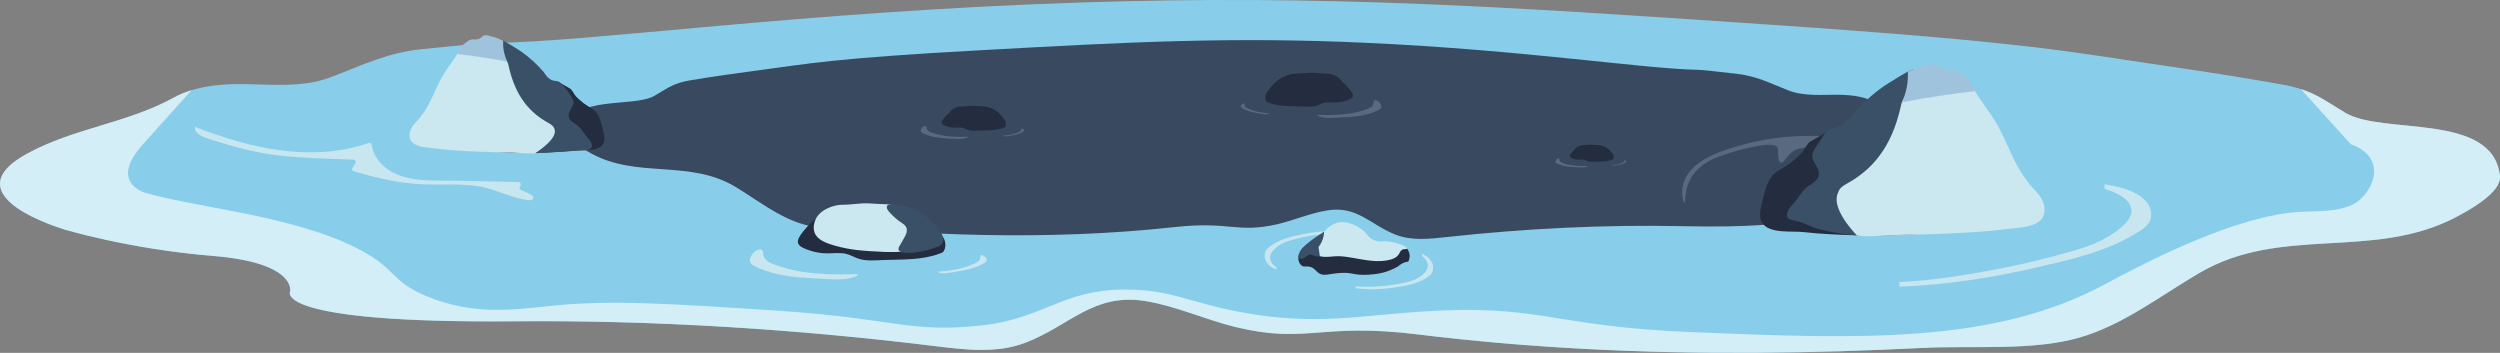 <?xml version="1.0" encoding="UTF-8"?>
<svg id="Calque_2" data-name="Calque 2" xmlns="http://www.w3.org/2000/svg" viewBox="0 0 1528.38 215.71">
  <rect x="0" y="0" width="1528.38" height="215.71" fill="#808080" stroke="none"/>
  <defs>
    <style>
      .nf-water-1 {
        fill: #e8f7f9;
        opacity: .79;
      }

      .nf-water-2 {
        fill: #59697f;
      }

      .nf-water-3 {
        fill: #9fc3dd;
      }

      .nf-water-4 {
        fill: #242c3f;
      }

      .nf-water-5 {
        fill: #88ceea;
      }

      .nf-water-6 {
        fill: #313b51;
        opacity: .9;
      }

      .nf-water-7 {
        fill: #cbe7ef;
      }

      .nf-water-8 {
        fill: #395066;
      }

      .nf-water-9 {
        fill: #c7e6ef;
      }
    </style>
  </defs>
  <g id="Calque_3" data-name="Calque 3">
    <g>
      <g>
        <path class="nf-water-5" d="m661.74,1.5c-172.06,5.57-302.38,24.45-361.07,24.73-6.85.03-21.66,1.82-41.8,3.73-22,2.08-36.53,9.6-56.91,17.33-17.85,6.77-37.67,4-56.76,4.14-13.42.09-27.22,1.8-38.99,8.27-28.64,15.75-61.11,18.58-89.87,34.38-36.65,20.13-3.83,37.61,22.67,46.11,0,0,39.79,12.1,91.17,16.28,51.38,4.18,47.21,21.71,47.21,21.71,0,0-11.9,19.56,137.08,18.26,85.76-.75,171.67,4.71,256.85,15.12,18.55,2.27,37.88,4.7,55.44-1.98,27.34-10.39,41.75-30.77,73.75-25.48,18.92,3.12,36.69,11.49,55.37,15.96,43.18,10.35,51.13-2.94,110.88,4.39,68.36,8.38,137.26,11.64,206.12,11.25,34.34-.2,68.67-1.29,102.97-3.01,29.96-1.5,66.91,1.96,95.5-6.32,26.66-7.72,49.12-25.32,73.05-39.38,50.36-29.59,106.24-7.54,157.06-34.23,7.3-3.84,27.97-14.89,26.89-25.15-4.13-39.28-71.81-24.84-94.62-38.7-15.61-9.48-20.95-14.13-39.48-17.41-23.82-4.22-47.72-7.97-71.66-11.43-57.4-8.29-79.45-14.09-244.41-25.25C919.96,4.09,810.46-3.32,661.74,1.5Z"/>
        <path class="nf-water-6" d="m834.94,26.17c96.74,4.37,169.9,15.92,202.91,16.5,3.85.07,12.17,1.18,23.48,2.4,12.36,1.33,20.48,5.66,31.89,10.15,9.99,3.94,21.16,2.52,31.9,2.73,7.55.15,15.3,1.21,21.87,4.93,15.99,9.06,34.24,10.89,50.3,19.98,20.47,11.59,1.89,21.18-13.08,25.77,0,0-22.47,6.52-51.4,8.5-28.93,1.98-26.71,11.87-26.71,11.87,0,0,6.55,11.09-77.24,9.28-48.23-1.04-96.59,1.42-144.58,6.66-10.45,1.14-21.34,2.37-31.17-1.51-15.3-6.04-23.26-17.61-41.3-14.86-10.66,1.62-20.72,6.2-31.26,8.58-24.36,5.51-28.74-2.02-62.4,1.67-38.51,4.22-77.29,5.56-116.01,4.85-19.31-.36-38.62-1.22-57.9-2.43-16.84-1.06-37.65.62-53.67-4.24-14.94-4.53-27.45-14.59-40.81-22.68-28.11-17.01-59.7-5-88.1-20.38-4.08-2.21-15.63-8.58-14.95-14.34,2.61-22.06,40.57-13.46,53.5-21.09,8.85-5.22,11.88-7.79,22.33-9.51,13.43-2.2,26.9-4.14,40.39-5.91,32.35-4.25,44.79-7.36,137.65-12.45,89.07-4.88,150.71-8.27,234.33-4.49Z"/>
        <path class="nf-water-9" d="m119.6,80.03c-.39-.73-.56-1.54-.39-2.43,17.25,6.62,35.03,12.18,53.36,14.45,17.66,2.19,35.92,1.22,52.71-4.61.95-.33,1.93.3,2.06,1.3.98,7.86,7.44,14.49,14.83,17.68,11.32,4.87,24.64,3.82,36.69,4.07l38.01.79c1.31.03,2,1.57,1.15,2.56h0c-.71.83-.36,2.11.67,2.47,2.32.8,4.54,1.88,6.6,3.2,1.27.81.69,2.75-.81,2.85-1.08.07-2.21-.05-3.28-.24-8.38-1.46-16.14-5.35-24.4-7.34-12.92-3.11-26.44-1.46-39.7-2.16-13.86-.73-27.39-4.02-40.68-7.85-1.01-.29-1.44-1.49-.86-2.36l1.62-2.42c.68-1.01-.02-2.38-1.23-2.42-14.98-.52-29.96-.81-44.87-2.47-16.24-1.81-30.94-6.07-46.34-11.21-.05-.02-.09-.03-.14-.05-1.93-.82-4.07-2.12-4.98-3.82Z"/>
        <g>
          <path class="nf-water-9" d="m1286.61,112.63c6.68,1.25,13.44,2.4,19.43,5.82,4.86,2.77,8.95,6.5,9.05,12.65.09,6.13-4.62,8.69-9.11,11.45-18.85,11.59-40.16,16.13-61.24,21.03-27.41,6.37-55.2,10.53-83.38,11.7-.07-.95-.15-1.89-.22-2.84,21.28-1.02,42.22-4.44,63.1-8.53,15.14-2.96,30.05-6.71,44.83-11.05,9.9-2.91,19.24-6.77,27.37-13.55,9.17-7.65,8.95-14.87-1.54-20.57-2.6-1.41-5.52-2.23-8.28-3.33,0-.93-.01-1.85-.02-2.78Z"/>
          <path class="nf-water-2" d="m1029.89,124.03c-.79-.06-3.55-8.12,1.19-16.34,6.52-11.32,23.27-16.09,33.73-19.07,27.54-7.84,54.92-5.66,69.26-3.75-10.13,1.85-20.25,3.92-30.38,5.42-3.24.48-6.4.77-9.29,3.63-3.3,3.28-7.27,12.14-7.49-2.91-.02-1.21-.62-1.36-.74-1.46-4.26-3.54-25.7,3.03-26.68,3.33-7.23,2.25-13.38,4.16-18.68,8.15-12.72,9.57-9.89,23.07-10.93,22.99Z"/>
          <g>
            <path class="nf-water-4" d="m1077.39,136.35c-.84-1.27-1.34-2.86-1.39-4.83-.06-2.14.42-4.25.94-6.33,1.31-5.24,2.55-12,5.63-16.5,2.84-4.15,8.01-5.89,11.83-8.9,2.38-1.88,4.71-3.83,6.81-6.02,1.61-1.68,3.61-6.11,5.43-7.16,3.76-2.18,7.53-4.36,11.3-6.53,2.17,7.45-10.83,10.87-6.13,17.22,5.38,7.26,6.53,10.17-2.2,15.52-3.76,2.3-6.76,8.43-10.53,12.59-4.06,4.48-4.16,9.54,3.36,9.43,11.23-.16,22.83,2.53,33.62-2.97,3.12,4.04,6.25,7.06,12.35,6.24,7.2-.97,14.61-.42,21.93-.53,3.24,3.61,7.49,1.97,11.38,2.19,1.75.77,3.5,1.54,5.25,2.31-1.98.17-4.79.39-8.17.62-8.31.56-26.1,1.57-43.32,1.15-11.11-.27-22.23-.78-33.29-1.99-6.79-.74-20.42,1.15-24.8-5.52Z"/>
            <path class="nf-water-7" d="m1160.5,143.66c-.66.01-1.32.03-1.98.04-8.3.16-18.83,1.97-26.89-.54-6.3-1.96-7.18-8.94-11-13.61-4.47-5.45-5.68-9.64,1.52-13.55,20.77-11.28,30.51-29.15,35.19-50.92.79-3.68,3.07-5.97,5.27-8.53,4.03-1.42,8.35-2.77,12.95-4,4.24-1.13,8.53-2.1,12.85-2.91,2.95-.55,10.23-3.04,13-1.81,2.75,1.22,5.94,8.25,7.69,10.75,2.69,3.85,5.39,7.7,8.08,11.54,6.75,9.64,10.52,20.89,16.07,31.19,2.94,5.45,6.4,10.3,10.62,14.82,3.73,3.99,6.78,8.04,5.95,13.84-.18,1.24-.53,2.49-1.31,3.47-4.4,5.59-13.17,5.55-19.56,6.38-12.96,1.69-25.98,2.43-39.03,3-9.81.43-19.62.65-29.43.84Z"/>
            <path class="nf-water-8" d="m1170.15,42.45c1.75,5.13-2.27,9.02-2.93,13.63-2.08,2.42-4.24,4.58-4.99,8.07-4.43,20.62-13.65,37.54-33.32,48.22-4.7,2.55-4.77,4.5-5.26,5.56-4.1,8.78,8.07,22.33,11.57,26.05-5.48-.56-18.16-2.05-26.23-4.86-4.34-1.51-5.56-2.79-10.58-3.93-2.9-.66-4.82-.76-5.59-2.2-1-1.85.04-4.6,2.4-7.13,3.76-4.04,6.8-10.04,10.53-12.26,3.7-2.2,7.27-4.7,5.94-9.36-.83-2.89-3.86-5.89-3.78-8.96.08-3.32,4.09-7.86,5.76-10.71.8-1.37,1.63-2.77,2.83-3.82,2.36-2.05,5.73-2.38,8.53-3.77,3.28-1.63,5.62-4.61,8.01-7.38,5.4-6.26,11.56-11.86,18.3-16.65,1.48-1.05,18.33-11.86,18.8-10.49Z"/>
            <path class="nf-water-3" d="m1182.89,38.98c3.59,2.27,6.82,5.7,11.76,3.64,1.46.59,3.15,1.44,4.88,2.7,4.73,3.47,6.92,8,7.87,10.42-6.88.76-13.99,1.68-21.29,2.77-8.11,1.21-15.91,2.56-23.41,4.01,1.07-2.25,2.26-5.33,3-9.13.74-3.79.79-7.1.65-9.58,1.13-.56,2.34-1.11,3.62-1.62,4.72-1.89,9.15-2.8,12.91-3.21Z"/>
          </g>
        </g>
        <g>
          <path class="nf-water-4" d="m368.57,88.24c.57-.87.92-1.96.95-3.31.04-1.47-.29-2.91-.64-4.34-.9-3.59-1.75-8.22-3.86-11.3-1.94-2.84-5.49-4.03-8.1-6.09-1.63-1.28-3.23-2.63-4.67-4.13-1.11-1.15-2.47-4.18-3.72-4.9-2.58-1.49-5.16-2.98-7.74-4.48-1.49,5.1,7.42,7.45,4.2,11.8-3.69,4.97-4.47,6.97,1.51,10.63,2.57,1.58,4.63,5.78,7.21,8.62,2.78,3.07,2.85,6.53-2.3,6.46-7.69-.11-15.64,1.74-23.03-2.04-2.13,2.77-4.28,4.84-8.46,4.28-4.94-.66-10.01-.29-15.02-.36-2.22,2.48-5.13,1.35-7.8,1.5-1.2.53-2.4,1.06-3.6,1.59,1.35.11,3.28.27,5.59.42,5.69.39,17.88,1.08,29.68.79,7.61-.19,15.23-.53,22.81-1.36,4.65-.51,13.99.79,16.99-3.78Z"/>
          <path class="nf-water-7" d="m311.64,93.25c.45,0,.9.02,1.36.03,5.69.11,12.9,1.35,18.42-.37,4.31-1.34,4.92-6.12,7.54-9.32,3.06-3.73,3.89-6.61-1.04-9.28-14.23-7.72-20.9-19.97-24.1-34.88-.54-2.52-2.1-4.09-3.61-5.84-2.76-.97-5.72-1.9-8.87-2.74-2.91-.78-5.84-1.44-8.8-2-2.02-.38-7.01-2.08-8.91-1.24s-4.07,5.65-5.27,7.36c-1.85,2.64-3.69,5.27-5.54,7.91-4.63,6.6-7.21,14.31-11.01,21.36-2.01,3.73-4.39,7.06-7.27,10.15-2.55,2.74-4.64,5.51-4.08,9.48.12.85.36,1.71.89,2.38,3.01,3.83,9.02,3.8,13.4,4.37,8.88,1.16,17.8,1.67,26.73,2.06,6.72.29,13.44.45,20.16.58Z"/>
          <path class="nf-water-8" d="m305.05,23.93c-1.28,3.76,1.66,6.6,2.15,9.98,1.53,1.77,3.1,3.36,3.65,5.91,3.24,15.09,10,27.48,24.39,35.3,2.85,1.54,3.48,2.78,3.85,4.07,1.57,5.51-9.4,12.86-11.94,14.52,14.39-.88,25.22-1.6,30.42-1.88.95-.05,3.33-.19,4.09-1.61.73-1.36-.03-3.37-1.76-5.22-2.75-2.96-4.98-7.35-7.71-8.97-2.71-1.61-5.32-3.44-4.35-6.85.6-2.12,2.82-4.31,2.77-6.56-.04-1.76-1.23-3.77-4.22-7.84-2.77-3.77-4.36-4.65-5.6-5.06-1.23-.41-1.55-.16-2.72-.5-3.3-.94-4.88-4.26-5.86-5.4-3.95-4.58-8.46-8.68-13.4-12.19-1.09-.77-13.42-8.68-13.76-7.68Z"/>
          <path class="nf-water-3" d="m296.3,21.57c-.26.04-.52.11-.76.24-.65.34-1.11,1.03-1.74,1.44-.78.52-1.65.79-2.57.89-1.08.12-2.18-.2-3.25.04-1.09.24-2.19,1.06-3.08,1.71-3.24,2.38-4.74,5.48-5.39,7.14,4.72.52,9.58,1.15,14.58,1.9,5.55.83,10.9,1.76,16.03,2.75-.73-1.54-1.55-3.65-2.06-6.26-.51-2.6-.54-4.86-.45-6.56-.77-.39-1.6-.76-2.48-1.11-1.52-.61-3.09-1.1-4.68-1.48-1.07-.25-2.15-.66-3.27-.73-.29-.02-.6-.01-.89.03Z"/>
        </g>
        <g>
          <path class="nf-water-4" d="m563.33,150.5c1.76-.07,2.98-.28,5.41-.7,3.49-.6,4.14-1.01,4.58-1.43,1.81-1.75,1.2-5.05.95-6.13.62.56,1.46,1.43,2.21,2.65.37.6.93,1.5,1.24,2.75.48,1.94.3,4.14-.73,5.88-.6,1.01-1.5,1.12-2.56,1.52-1.33.5-2.69.94-4.06,1.31-2.75.75-5.55,1.25-8.38,1.6-7.74.95-15.57.74-23.35,1.07-4.61.2-9.34.58-13.72-.86-2.47-.81-4.73-2.18-7.24-2.86-3.87-1.05-7.97-.39-11.98-.41-4.97-.03-9.93-1.14-14.44-3.23-1.42-.66-2.92-1.56-3.36-3.07-.47-1.63.44-3.24,1.26-4.5,2.76-4.27,6.64-8.03,9.83-10.75-.45.38-.36,2.44-.36,2.97-.04,4.47,2.24,8.54,6.12,10.78,4.8,2.77,11.04,3.04,16.44,3,.71,0,1.41-.02,2.12-.04,6.08-.17,12.11-.37,18.18-.2,5.83.16,11.64.58,17.47.67,1.45.02,2.91.03,4.36-.03Z"/>
          <path class="nf-water-9" d="m501.39,167.36c-9.62-.66-19.1-2.27-28.1-5.69-1.48-.56-2.96-1.19-4.21-2.16s-2.25-2.35-2.47-3.92c-.13-.93-.02-2.01-.69-2.67-.75-.76-2.04-.51-2.99-.02-1.71.86-3.11,2.31-3.93,4.04-.5,1.06-.78,2.32-.33,3.4.48,1.15,1.65,1.84,2.76,2.41,6.7,3.39,14.11,5.19,21.55,6.19,7.44,1,14.96,1.22,22.46,1.62,3.69.2,7.42.42,11.11,0,1.84-.21,3.66-.59,5.4-1.23.42-.15,1.92-.48,2.18-.82.53-.67-.35-.93-.95-.92-7.24.22-14.55.27-21.8-.23Z"/>
          <path class="nf-water-9" d="m584.02,164.8c4.37-.82,8.62-2.06,12.55-4.11.65-.34,1.29-.7,1.81-1.21s.91-1.2.92-1.93c0-.43-.1-.92.17-1.26.3-.39.91-.34,1.37-.17.83.3,1.55.89,2.01,1.64.29.46.48,1.02.33,1.54-.16.55-.65.93-1.13,1.25-2.88,1.91-6.18,3.13-9.53,3.98s-6.78,1.36-10.19,1.95c-1.68.29-3.37.59-5.08.59-.85,0-1.71-.07-2.54-.27-.2-.05-.91-.12-1.04-.26-.28-.28.11-.45.39-.47,3.32-.29,6.67-.66,9.96-1.27Z"/>
          <path class="nf-water-7" d="m505.95,127.33c3.08-1.46,6.54-2.21,9.48-2.18,5.09.05,11.07-1.17,15.94-.79,6.88.53,13.97.22,20.62,1.8,6.23,1.48,11.9,4.66,16.48,9.13,2.14,2.09,8.69,8.66,6.84,12.45-.47.96-1.34,1.45-1.76,1.67-10.89,5.65-33.11,4.6-33.11,4.6-13.22-.62-20.61-1.15-29.98-3.81-6.03-1.71-10.99-3.77-12.51-8.12-1.22-3.47.24-6.98.51-7.63,1.28-3.13,4.16-5.54,7.5-7.11Z"/>
          <path class="nf-water-8" d="m564.32,130.94c-7.7-5.75-20.77-7.74-21.99-5.07-.91,1.98,1.99,4.46,3.19,5.67,1.81,1.84,3.82,3.47,5.99,4.87,1.31.85,2.57,1.97,2.84,3.59.27,1.64-.43,3.28-1.19,4.7-.77,1.43-1.58,2.84-2.38,4.25-.55.96-1.38,1.94-1.48,3.08-.28,3.18,6.94,2.59,8.84,2.49,1.47-.08,3.7-.49,8.14-1.41,0,0,1.91-.4,6.84-2.23.52-.19,1.77-.67,2.72-1.85.2-.25.47-.59.66-1.11.39-1.04.15-2.01-.1-2.99-.29-1.14-.69-1.96-.77-2.07-1.76-2.56-4.07-5.46-7.09-8.33-1.81-1.72-3.42-3-4.21-3.59Z"/>
        </g>
        <g>
          <path class="nf-water-4" d="m782.23,60.04c-1.04-.04-1.77-.16-3.22-.41-2.07-.36-2.46-.6-2.72-.85-1.08-1.04-.71-3-.57-3.64-.37.33-.87.85-1.32,1.58-.22.36-.55.89-.74,1.64-.28,1.15-.18,2.46.44,3.49.36.6.89.67,1.52.9.79.3,1.6.56,2.41.78,1.63.44,3.3.74,4.98.95,4.6.56,9.25.44,13.87.64,2.74.12,5.55.34,8.15-.51,1.46-.48,2.81-1.29,4.3-1.7,2.3-.63,4.73-.23,7.12-.25,2.95-.02,5.9-.68,8.58-1.92.84-.39,1.74-.93,2-1.82.28-.97-.26-1.92-.75-2.67-1.64-2.53-3.94-4.77-5.84-6.39.27.23.21,1.45.21,1.76.02,2.65-1.33,5.08-3.63,6.4-2.85,1.65-6.56,1.8-9.77,1.78-.42,0-.84-.01-1.26-.02-3.61-.1-7.2-.22-10.8-.12-3.46.1-6.92.34-10.38.4-.86.01-1.73.02-2.59-.02Z"/>
          <path class="nf-water-2" d="m819.03,70.06c5.71-.39,11.35-1.35,16.69-3.38.88-.33,1.76-.7,2.5-1.28s1.34-1.4,1.47-2.33c.08-.55.01-1.19.41-1.59.45-.45,1.21-.3,1.78-.01,1.01.51,1.85,1.37,2.34,2.4.3.63.46,1.38.19,2.02-.28.69-.98,1.09-1.64,1.43-3.98,2.02-8.38,3.08-12.8,3.68-4.42.59-8.89.72-13.35.96-2.19.12-4.41.25-6.6,0-1.09-.13-2.17-.35-3.21-.73-.25-.09-1.14-.29-1.3-.48-.31-.4.21-.55.57-.54,4.3.13,8.65.16,12.95-.14Z"/>
          <path class="nf-water-2" d="m769.94,68.54c-2.59-.49-5.12-1.23-7.46-2.44-.38-.2-.77-.42-1.08-.72s-.54-.71-.55-1.14c0-.26.06-.55-.1-.75-.18-.23-.54-.2-.81-.1-.49.18-.92.53-1.2.97-.17.27-.28.61-.2.91.09.33.39.55.67.74,1.71,1.14,3.67,1.86,5.66,2.37,1.99.51,4.03.81,6.05,1.16,1,.17,2,.35,3.02.35.51,0,1.01-.04,1.51-.16.12-.03.54-.07.62-.15.16-.17-.06-.26-.23-.28-1.97-.17-3.96-.39-5.92-.76Z"/>
          <path class="nf-water-4" d="m816.32,46.27c-1.83-.87-3.89-1.31-5.63-1.3-3.02.03-6.58-.69-9.47-.47-4.09.32-8.3.13-12.25,1.07-3.7.88-7.07,2.77-9.79,5.43-1.27,1.24-5.16,5.15-4.06,7.4.28.57.8.86,1.05.99,6.47,3.36,19.67,2.74,19.67,2.74,7.85-.37,12.24-.68,17.81-2.27,3.58-1.02,6.53-2.24,7.43-4.82.72-2.06-.14-4.15-.3-4.54-.76-1.86-2.47-3.29-4.45-4.23Z"/>
          <path class="nf-water-4" d="m781.8,48.7c4.32-3.23,11.67-4.35,12.35-2.85.51,1.11-1.12,2.5-1.79,3.19-1.02,1.03-2.15,1.95-3.36,2.74-.74.48-1.44,1.11-1.59,2.01-.15.92.24,1.84.67,2.64.43.8.89,1.59,1.34,2.39.31.54.78,1.09.83,1.73.16,1.78-3.9,1.45-4.96,1.4-.83-.04-2.08-.27-4.57-.79,0,0-1.07-.22-3.84-1.25-.29-.11-.99-.38-1.53-1.04-.11-.14-.27-.33-.37-.62-.22-.59-.08-1.13.06-1.68.16-.64.39-1.1.43-1.16.99-1.44,2.28-3.07,3.98-4.68,1.02-.96,1.92-1.69,2.36-2.02Z"/>
        </g>
        <g>
          <path class="nf-water-4" d="m608.67,76.12c.77-.03,1.3-.12,2.36-.3,1.52-.26,1.81-.44,2-.62.79-.76.52-2.2.42-2.67.27.24.64.62.96,1.16.16.26.41.65.54,1.2.21.85.13,1.81-.32,2.56-.26.44-.66.49-1.12.66-.58.22-1.17.41-1.77.57-1.2.33-2.42.55-3.65.7-3.38.41-6.79.32-10.18.47-2.01.09-4.07.25-5.98-.38-1.07-.35-2.06-.95-3.15-1.25-1.69-.46-3.47-.17-5.22-.18-2.17-.01-4.33-.5-6.29-1.41-.62-.29-1.27-.68-1.47-1.34-.21-.71.19-1.41.55-1.96,1.2-1.86,2.89-3.5,4.28-4.69-.2.17-.16,1.06-.16,1.29-.02,1.95.98,3.72,2.67,4.7,2.09,1.21,4.81,1.32,7.17,1.31.31,0,.62,0,.92-.02,2.65-.07,5.28-.16,7.92-.09,2.54.07,5.08.25,7.62.29.63.01,1.27.01,1.9-.01Z"/>
          <path class="nf-water-2" d="m581.67,83.47c-4.19-.29-8.33-.99-12.25-2.48-.65-.25-1.29-.52-1.84-.94s-.98-1.03-1.08-1.71c-.06-.41-.01-.88-.3-1.17-.33-.33-.89-.22-1.3-.01-.74.38-1.36,1.01-1.71,1.76-.22.46-.34,1.01-.14,1.48.21.5.72.8,1.2,1.05,2.92,1.48,6.15,2.26,9.4,2.7,3.24.43,6.52.53,9.79.71,1.61.09,3.23.18,4.84,0,.8-.09,1.6-.26,2.35-.53.18-.07.84-.21.95-.36.23-.29-.15-.41-.42-.4-3.16.1-6.35.12-9.5-.1Z"/>
          <path class="nf-water-2" d="m617.69,82.35c1.9-.36,3.76-.9,5.47-1.79.28-.15.56-.31.79-.53s.39-.52.4-.84c0-.19-.04-.4.07-.55.13-.17.39-.15.6-.07.36.13.68.39.88.71.12.2.21.44.14.67-.07.24-.29.41-.49.54-1.26.83-2.69,1.36-4.15,1.74-1.46.37-2.96.59-4.44.85-.73.13-1.47.26-2.22.26-.37,0-.74-.03-1.11-.12-.09-.02-.39-.05-.45-.11-.12-.12.05-.19.17-.2,1.45-.12,2.91-.29,4.34-.55Z"/>
          <path class="nf-water-4" d="m583.66,66.02c1.34-.64,2.85-.96,4.13-.95,2.22.02,4.83-.51,6.95-.34,3,.23,6.09.1,8.99.78,2.72.65,5.19,2.03,7.18,3.98.93.91,3.79,3.78,2.98,5.43-.21.42-.59.63-.77.73-4.75,2.46-14.43,2.01-14.43,2.01-5.76-.27-8.98-.5-13.07-1.66-2.63-.75-4.79-1.64-5.45-3.54-.53-1.51.11-3.04.22-3.33.56-1.37,1.82-2.41,3.27-3.1Z"/>
          <path class="nf-water-4" d="m608.99,67.8c-3.17-2.37-8.56-3.19-9.06-2.09-.37.82.82,1.84,1.31,2.34.75.76,1.58,1.43,2.47,2.01.54.35,1.06.81,1.17,1.48.11.68-.18,1.35-.49,1.94-.32.59-.65,1.17-.98,1.75-.23.4-.57.8-.61,1.27-.12,1.31,2.86,1.07,3.64,1.02.61-.03,1.52-.2,3.35-.58,0,0,.79-.16,2.82-.92.21-.08.73-.28,1.12-.76.08-.1.2-.24.27-.46.16-.43.06-.83-.04-1.23-.12-.47-.29-.81-.32-.85-.72-1.06-1.68-2.25-2.92-3.43-.74-.71-1.41-1.24-1.73-1.48Z"/>
        </g>
        <g>
          <path class="nf-water-4" d="m982.26,96.3c.53-.02.89-.08,1.62-.21,1.04-.18,1.24-.3,1.37-.43.54-.52.36-1.51.28-1.83.19.17.44.43.66.79.11.18.28.45.37.82.14.58.09,1.24-.22,1.76-.18.3-.45.34-.77.45-.4.15-.8.28-1.21.39-.82.22-1.66.37-2.5.48-2.31.28-4.65.22-6.98.32-1.38.06-2.79.17-4.1-.26-.74-.24-1.41-.65-2.16-.86-1.16-.31-2.38-.12-3.58-.12-1.49,0-2.97-.34-4.31-.97-.42-.2-.87-.47-1-.92-.14-.49.13-.97.38-1.35.82-1.27,1.98-2.4,2.94-3.21-.13.11-.11.73-.11.89-.01,1.34.67,2.55,1.83,3.22,1.44.83,3.3.91,4.92.9.21,0,.42,0,.63-.01,1.82-.05,3.62-.11,5.43-.06,1.74.05,3.48.17,5.22.2.43,0,.87,0,1.3,0Z"/>
          <path class="nf-water-2" d="m963.74,101.33c-2.88-.2-5.71-.68-8.4-1.7-.44-.17-.89-.35-1.26-.65s-.67-.7-.74-1.17c-.04-.28,0-.6-.21-.8-.23-.23-.61-.15-.89,0-.51.26-.93.69-1.17,1.21-.15.32-.23.69-.1,1.02.14.34.49.55.83.72,2,1.01,4.22,1.55,6.44,1.85,2.22.3,4.47.36,6.71.48,1.1.06,2.22.13,3.32,0,.55-.06,1.09-.18,1.61-.37.13-.05.57-.14.65-.24.16-.2-.1-.28-.28-.27-2.16.07-4.35.08-6.52-.07Z"/>
          <path class="nf-water-2" d="m988.44,100.57c1.3-.24,2.58-.62,3.75-1.23.19-.1.39-.21.54-.36s.27-.36.28-.58c0-.13-.03-.27.05-.38.09-.12.27-.1.41-.05.25.09.46.27.6.49.09.14.14.3.1.46-.05.17-.2.28-.34.37-.86.57-1.85.94-2.85,1.19s-2.03.41-3.05.58c-.5.09-1.01.18-1.52.18-.25,0-.51-.02-.76-.08-.06-.01-.27-.04-.31-.08-.08-.08.03-.13.12-.14.99-.09,1.99-.2,2.98-.38Z"/>
          <path class="nf-water-4" d="m965.11,89.37c.92-.44,1.96-.66,2.83-.65,1.52.01,3.31-.35,4.77-.24,2.06.16,4.18.07,6.16.54,1.86.44,3.56,1.39,4.93,2.73.64.62,2.6,2.59,2.04,3.72-.14.29-.4.43-.53.5-3.26,1.69-9.9,1.38-9.9,1.38-3.95-.19-6.16-.34-8.96-1.14-1.8-.51-3.28-1.13-3.74-2.43-.36-1.04.07-2.09.15-2.28.38-.94,1.24-1.66,2.24-2.13Z"/>
          <path class="nf-water-4" d="m982.47,90.59c-2.18-1.62-5.87-2.19-6.21-1.43-.26.56.56,1.26.9,1.6.51.52,1.08.98,1.69,1.38.37.24.73.56.8,1.01.08.46-.12.93-.34,1.33-.22.4-.45.8-.67,1.2-.15.27-.39.55-.42.87-.08.9,1.96.73,2.5.7.42-.02,1.04-.14,2.3-.4,0,0,.54-.11,1.93-.63.15-.05.5-.19.77-.52.06-.07.13-.17.19-.31.11-.3.04-.57-.03-.84-.08-.32-.2-.55-.22-.58-.5-.72-1.15-1.54-2-2.35-.51-.49-.97-.85-1.19-1.01Z"/>
        </g>
        <g>
          <path class="nf-water-9" d="m869.56,155.26c1.78.93,3.58,1.82,4.97,3.67,1.13,1.5,1.96,3.39,1.44,6.14-.51,2.74-2.06,3.61-3.57,4.6-6.33,4.12-12.74,4.96-19.11,5.97-8.29,1.32-16.49,1.63-24.54.59.06-.43.12-.85.19-1.28,6.09.72,12.3.36,18.54-.3,4.53-.48,9.06-1.32,13.61-2.44,3.05-.75,6.02-1.95,8.91-4.52,3.26-2.9,3.82-6.13,1.37-9.25-.61-.77-1.36-1.3-2.05-1.94.08-.41.16-.82.24-1.24Z"/>
          <path class="nf-water-9" d="m780.24,164.73c-1.83-.82-3.68-1.61-5.18-3.37-1.21-1.44-2.15-3.27-1.8-6.04.35-2.76,1.85-3.73,3.3-4.79,6.08-4.48,12.43-5.69,18.73-7.07,8.2-1.79,16.37-2.59,24.46-2.01-.04.43-.08.86-.11,1.29-6.12-.37-12.3.35-18.49,1.38-4.49.74-8.97,1.84-13.45,3.22-3,.92-5.9,2.29-8.63,5.03-3.08,3.08-3.46,6.34-.83,9.31.65.74,1.43,1.22,2.15,1.82-.06.42-.11.83-.17,1.25Z"/>
          <g>
            <g>
              <path class="nf-water-4" d="m830.3,155.5c3.08.16,6.15.4,9.22.67,7.67.68,11.6.3,14.55-2,2.08-1.62,2.74-3.51,4.35-3.36,1.7.16,2.82,2.6,3.18,4.03.62,2.42-.32,4.44-.64,5.08-.93.1-2.36.39-3.88,1.22-.96.52-1.69,1.11-2.21,1.62-1.78,1.04-4.32,2.34-7.55,3.38-1.88.6-5.31,1.54-11.04,1.82-9.19.45-8.97-1.55-16.8-1.09-7.24.42-10.14,2.29-13.32.05-1.81-1.28-2.54-3.05-5.21-3.77-2.37-.64-3.47.31-4.99-.67-1.76-1.12-2.72-3.93-1.91-5.9,1.01-2.43,4.72-4.42,7.03-3.21,4.53,2.37,9.66,2.52,14.65,2.17,4.86-.34,9.72-.29,14.58-.03Z"/>
              <path class="nf-water-7" d="m794.11,156.31c.15-.43.4-1.07.78-1.8,2.19-4.23,5.18-4.77,9.52-8.15,5.77-4.49,6.86-8.17,12.74-10.11.32-.1.61-.17.91-.23,5.86-1.13,11.29,2.15,12.87,3.11,5.44,3.28,4.77,6.22,9.47,7.84,3.91,1.35,4.94-.22,11.39,1.18,5.12,1.12,8.72,3.11,8.56,3.78-.1.41-1.93.36-2.27.45-2.12.53-2.04,1.95-3.14,3.44-1.09,1.47-2.92,2.34-4.64,2.83-7.85,2.23-15.89.23-23.71-1.07-3.58-.59-7.02-1.17-10.66-.88s-7.15.86-10.45-.58c-.87-.38-1.68-.9-2.59-1.19-2.73-.88-3.68,1.87-6.13,2.09-1.13.1-2.09-.37-2.67-.72Z"/>
            </g>
            <path class="nf-water-8" d="m809.48,141.65c-.03,1.16-.2,2.82-.85,4.7-.73,2.12-1.78,3.67-2.55,4.63.28,1.99.56,3.98.83,5.97-.45.01-1.15,0-1.99-.17-1.78-.35-2.39-1.02-3.43-1.15-.84-.1-2.1.14-3.84,1.86-.11.09-1.17.96-2.52.6-.92-.24-1.42-.91-1.55-1.11.08-.43.23-1.1.52-1.88.77-2.04,1.99-3.32,2.71-4.07,1.81-1.87,6.29-5.41,12.66-9.38Z"/>
          </g>
        </g>
      </g>
      <path class="nf-water-1" d="m1433.72,68.89c-11.47-6.97-17.4-11.33-27.1-14.45,10.17,11.23,20.35,22.46,30.52,33.69,1.86.63,10.93,3.91,13.54,11.98,3.31,10.24-5.49,22.08-13.24,25.39-9.78,4.18-20.85,3.41-31.47,4.01-38.22,2.16-92.12,29.71-118.56,44-68.78,37.16-151.19,33.75-254.59,29.47-84.16-3.49-90.97-17.07-161.72-12.62-40.63,2.55-66.94,8.82-111.61.65-33.38-6.1-42.79-14.01-71.83-13.97-38.55.06-49.64,17.9-87.79,21.95-44.49,4.71-52.39-4.33-124.86-9.07-67.88-4.44-101.82-6.66-138.5-2.9-21.29,2.19-46.9,6.18-75.82-5.99-21.97-9.24-17.83-16.02-39.9-27.93-39.63-21.38-102.57-26.28-132.33-35.37-1.87-.57-5.86-2.27-8.36-5.89-5-7.24,1.16-16.78,7.04-23.33,9.99-11.13,19.97-22.25,29.96-33.38-3.77,1.16-7.43,2.65-10.91,4.56-28.64,15.75-61.11,18.58-89.87,34.38-36.65,20.13-3.83,37.61,22.67,46.11,0,0,39.79,12.1,91.17,16.28,51.38,4.18,47.21,21.71,47.21,21.71,0,0-11.9,19.56,137.08,18.26,85.76-.75,171.67,4.71,256.85,15.12,18.54,2.27,37.88,4.7,55.44-1.98,27.34-10.39,41.75-30.77,73.75-25.48,18.92,3.12,36.69,11.49,55.37,15.96,43.18,10.35,51.13-2.94,110.88,4.39,68.36,8.38,137.26,11.64,206.12,11.25,34.34-.2,68.67-1.29,102.97-3.01,29.97-1.5,66.91,1.96,95.5-6.32,26.66-7.72,49.12-25.32,73.05-39.38,50.36-29.59,106.24-7.54,157.06-34.23,7.3-3.84,27.97-14.89,26.89-25.15-4.13-39.28-71.81-24.84-94.62-38.7Z"/>
    </g>
  </g>
</svg>